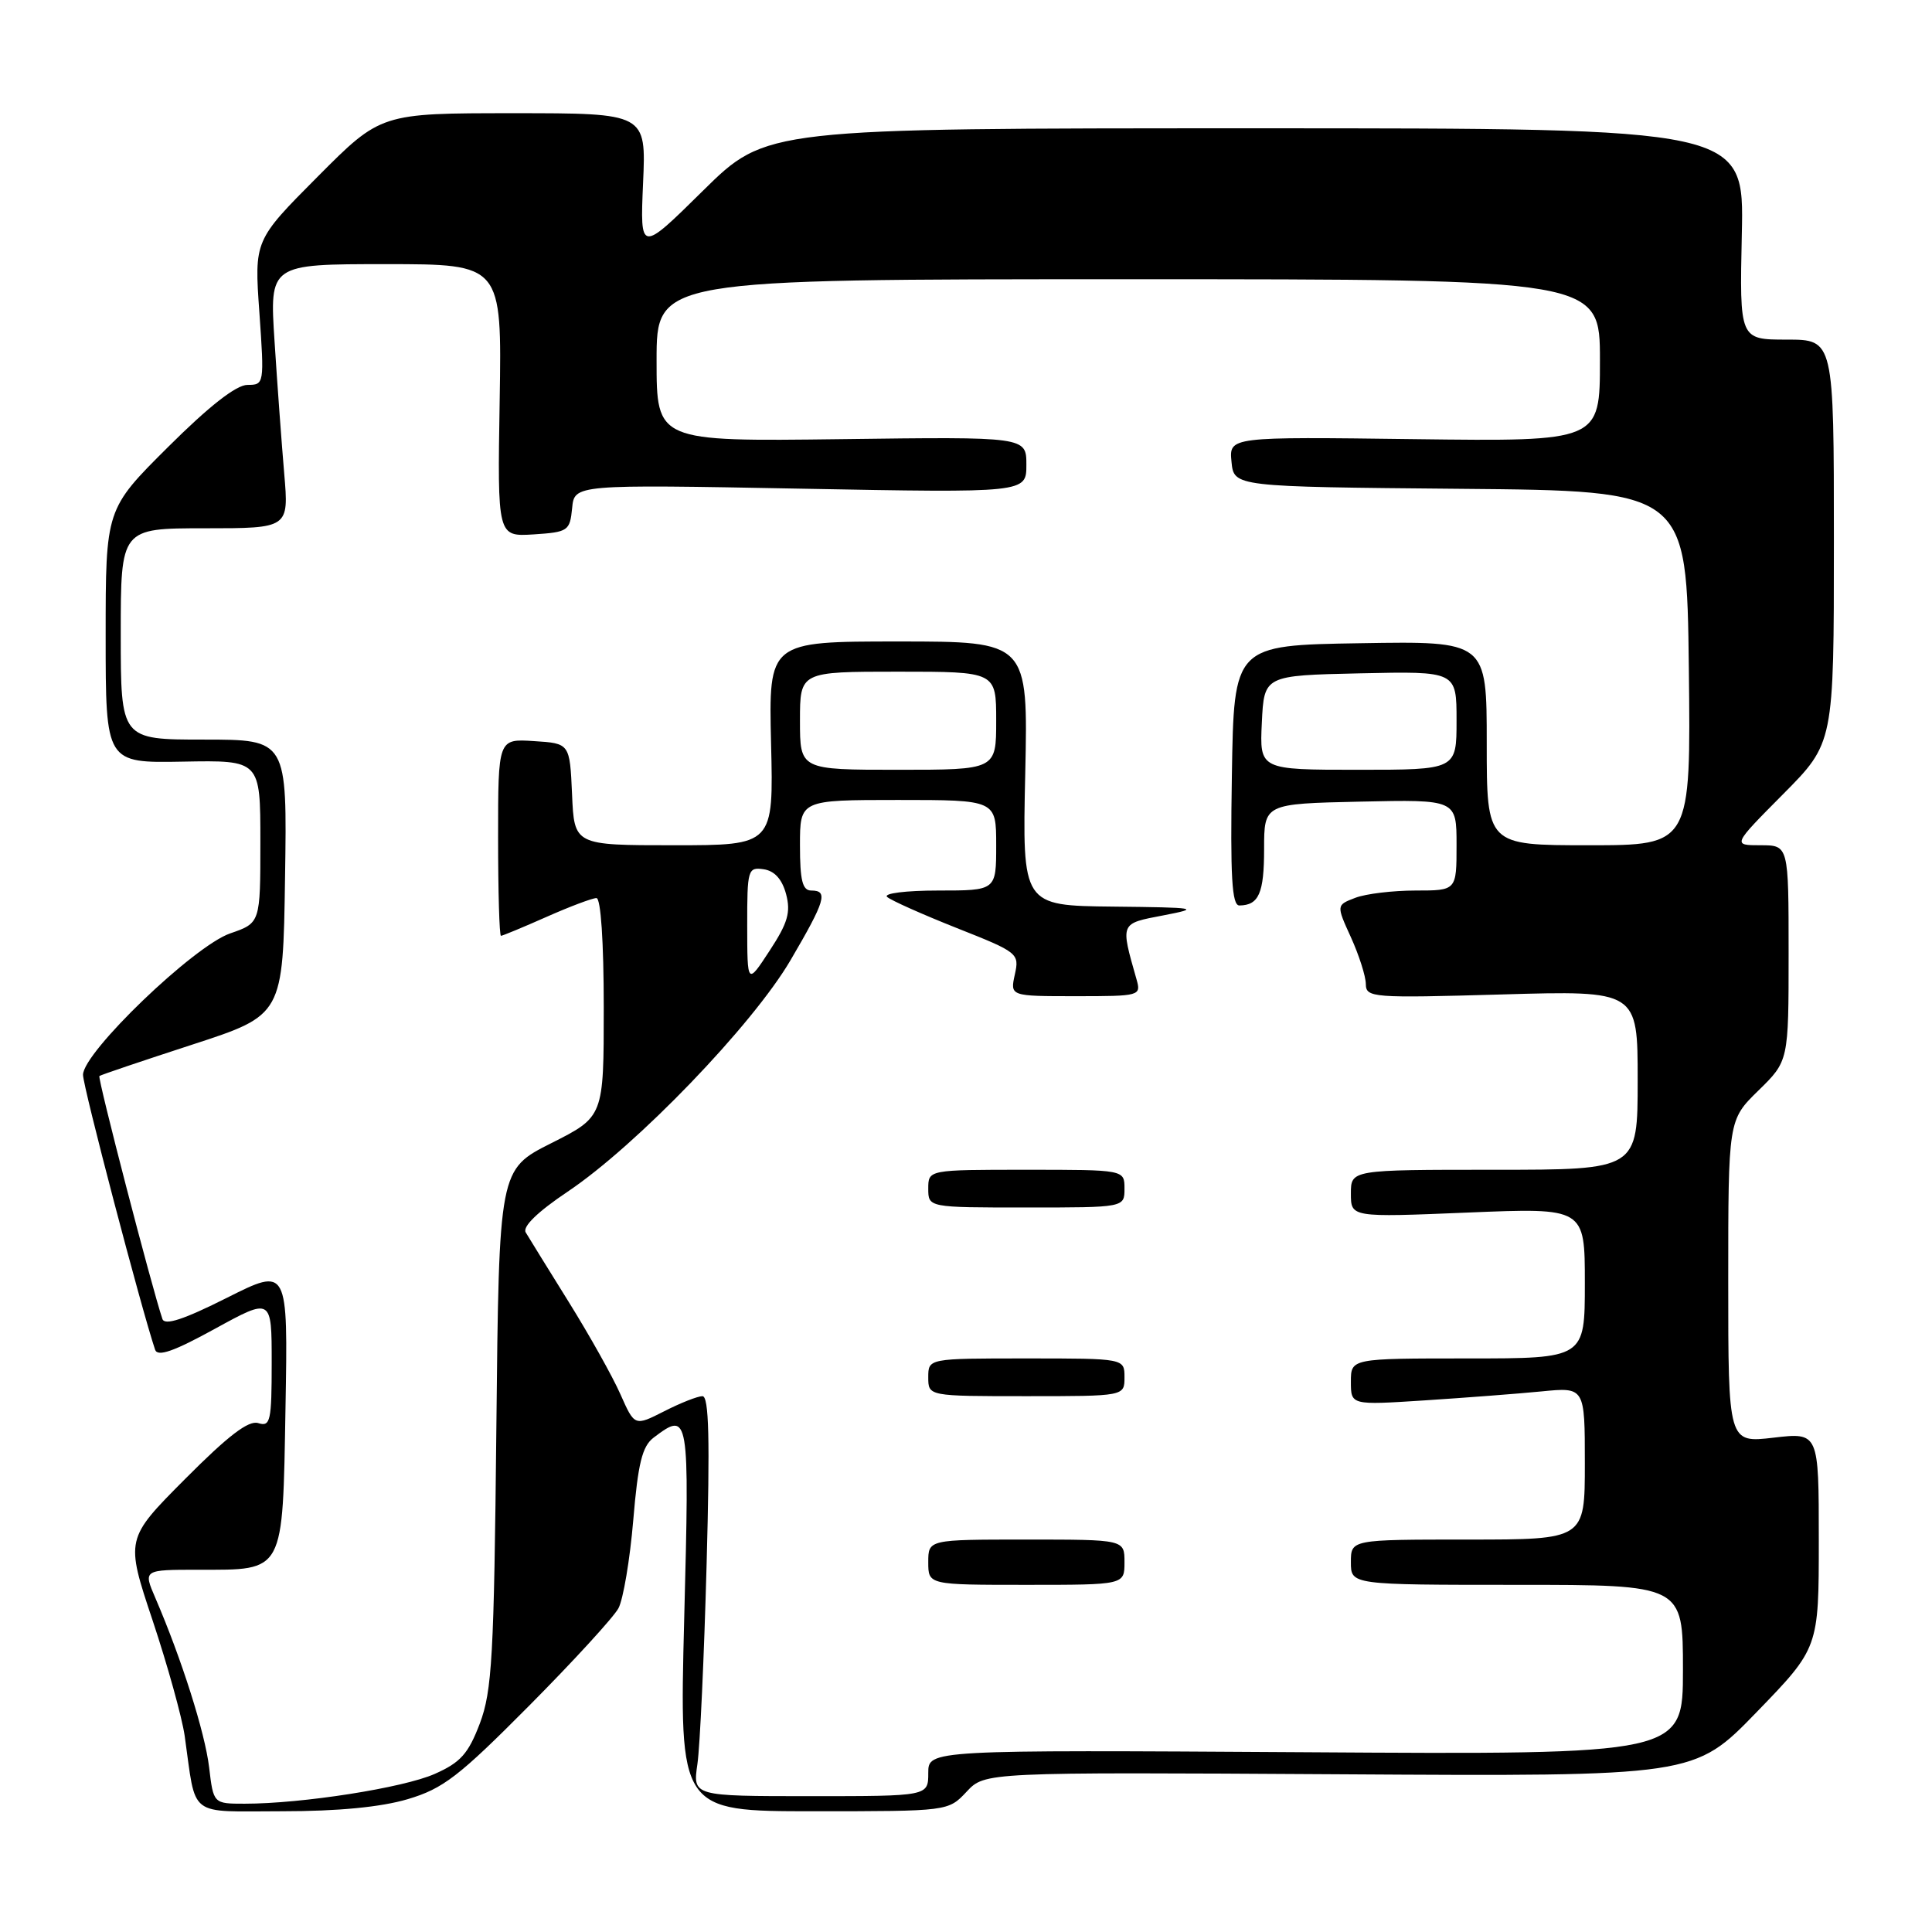 <?xml version="1.0" encoding="UTF-8" standalone="no"?>
<!DOCTYPE svg PUBLIC "-//W3C//DTD SVG 1.1//EN" "http://www.w3.org/Graphics/SVG/1.1/DTD/svg11.dtd" >
<svg xmlns="http://www.w3.org/2000/svg" xmlns:xlink="http://www.w3.org/1999/xlink" version="1.1" viewBox="0 0 256 256">
 <g >
 <path fill="currentColor"
d=" M 54.02 238.40 C 58.71 237.01 60.80 235.40 70.10 226.03 C 75.98 220.11 81.31 214.29 81.95 213.10 C 82.58 211.91 83.47 206.66 83.91 201.43 C 84.54 193.89 85.10 191.64 86.60 190.50 C 91.31 186.94 91.37 187.25 90.66 214.50 C 90.01 240.00 90.01 240.00 107.83 240.00 C 125.65 240.00 125.65 240.00 128.08 237.41 C 130.50 234.82 130.50 234.82 177.50 235.10 C 224.50 235.39 224.50 235.39 232.75 226.88 C 241.00 218.36 241.00 218.36 241.00 204.08 C 241.00 189.80 241.00 189.80 235.00 190.50 C 229.00 191.20 229.00 191.20 229.00 169.80 C 229.00 148.41 229.00 148.41 233.00 144.50 C 237.00 140.59 237.00 140.59 237.00 126.30 C 237.00 112.00 237.00 112.00 233.28 112.00 C 229.55 112.00 229.55 112.00 236.28 105.22 C 243.00 98.45 243.00 98.45 243.00 71.72 C 243.00 45.00 243.00 45.00 236.75 45.00 C 230.50 45.00 230.50 45.00 230.80 31.00 C 231.11 17.00 231.11 17.00 166.32 17.00 C 101.54 17.00 101.54 17.00 93.17 25.25 C 84.81 33.50 84.81 33.50 85.21 24.25 C 85.62 15.00 85.62 15.00 68.04 15.00 C 50.46 15.00 50.46 15.00 42.08 23.42 C 33.69 31.85 33.69 31.85 34.37 41.42 C 35.03 50.89 35.01 51.00 32.79 51.00 C 31.31 51.00 27.71 53.81 22.27 59.23 C 14.00 67.46 14.00 67.46 14.00 84.29 C 14.00 101.11 14.00 101.11 24.25 100.92 C 34.50 100.73 34.50 100.73 34.50 111.52 C 34.50 122.30 34.50 122.30 30.50 123.68 C 25.68 125.34 11.00 139.45 11.00 142.42 C 11.00 143.99 18.71 173.36 20.55 178.84 C 20.88 179.82 23.01 179.08 28.50 176.06 C 36.00 171.95 36.00 171.95 36.00 180.54 C 36.00 188.32 35.83 189.08 34.22 188.57 C 32.94 188.16 30.24 190.23 24.53 195.97 C 16.62 203.92 16.62 203.92 20.22 214.71 C 22.20 220.65 24.11 227.53 24.47 230.00 C 26.04 241.02 24.72 240.00 37.40 240.00 C 44.79 240.00 50.48 239.45 54.02 238.40 Z  M 27.71 234.18 C 27.16 229.58 24.07 219.83 20.59 211.75 C 18.97 208.00 18.97 208.00 26.30 208.00 C 37.77 208.00 37.44 208.61 37.83 186.53 C 38.16 167.90 38.16 167.90 30.06 171.97 C 24.33 174.85 21.83 175.67 21.52 174.77 C 20.12 170.64 12.89 142.79 13.17 142.58 C 13.35 142.43 18.90 140.56 25.50 138.41 C 37.50 134.50 37.50 134.50 37.77 116.25 C 38.05 98.00 38.05 98.00 27.02 98.00 C 16.00 98.00 16.00 98.00 16.00 84.00 C 16.00 70.00 16.00 70.00 27.14 70.00 C 38.28 70.00 38.28 70.00 37.66 62.75 C 37.32 58.76 36.74 50.89 36.38 45.25 C 35.71 35.00 35.71 35.00 51.11 35.00 C 66.50 35.00 66.50 35.00 66.21 53.06 C 65.91 71.11 65.91 71.11 70.71 70.81 C 75.28 70.51 75.51 70.35 75.81 67.34 C 76.11 64.19 76.11 64.19 106.06 64.75 C 136.00 65.31 136.00 65.31 136.00 61.59 C 136.00 57.87 136.00 57.87 111.50 58.19 C 87.00 58.50 87.00 58.50 87.00 47.75 C 87.00 37.00 87.00 37.00 149.50 37.00 C 212.00 37.00 212.00 37.00 212.00 47.75 C 212.00 58.50 212.00 58.50 187.43 58.19 C 162.86 57.87 162.86 57.87 163.18 61.19 C 163.50 64.50 163.50 64.50 193.50 64.77 C 223.50 65.03 223.50 65.03 223.78 88.52 C 224.05 112.00 224.05 112.00 210.53 112.00 C 197.00 112.00 197.00 112.00 197.00 98.48 C 197.00 84.95 197.00 84.95 180.25 85.23 C 163.50 85.50 163.50 85.50 163.23 102.75 C 163.01 116.20 163.23 120.00 164.23 119.98 C 166.80 119.95 167.50 118.36 167.50 112.50 C 167.50 106.50 167.50 106.50 180.25 106.22 C 193.00 105.94 193.00 105.94 193.00 111.97 C 193.00 118.00 193.00 118.00 187.57 118.00 C 184.58 118.00 180.99 118.43 179.60 118.96 C 177.06 119.93 177.06 119.93 179.01 124.21 C 180.08 126.57 180.97 129.35 180.98 130.39 C 181.00 132.20 181.83 132.26 199.00 131.77 C 217.00 131.25 217.00 131.25 217.00 143.13 C 217.00 155.00 217.00 155.00 198.00 155.00 C 179.00 155.00 179.00 155.00 179.00 158.16 C 179.00 161.31 179.00 161.31 194.50 160.67 C 210.00 160.03 210.00 160.03 210.00 170.02 C 210.00 180.00 210.00 180.00 194.50 180.00 C 179.00 180.00 179.00 180.00 179.00 183.09 C 179.00 186.19 179.00 186.19 188.75 185.56 C 194.11 185.21 201.09 184.68 204.25 184.37 C 210.00 183.80 210.00 183.80 210.00 193.90 C 210.00 204.00 210.00 204.00 194.50 204.00 C 179.00 204.00 179.00 204.00 179.00 207.00 C 179.00 210.00 179.00 210.00 201.00 210.00 C 223.00 210.00 223.00 210.00 223.00 221.25 C 223.00 232.50 223.00 232.50 173.00 232.18 C 123.00 231.87 123.00 231.87 123.00 234.93 C 123.00 238.00 123.00 238.00 107.39 238.00 C 91.79 238.00 91.79 238.00 92.41 233.75 C 92.75 231.41 93.30 219.49 93.63 207.25 C 94.08 190.70 93.94 185.00 93.08 185.00 C 92.44 185.00 90.16 185.90 88.01 187.00 C 84.09 188.99 84.09 188.99 82.21 184.75 C 81.18 182.41 78.09 176.90 75.35 172.50 C 72.61 168.10 70.05 163.96 69.66 163.30 C 69.21 162.54 71.24 160.57 75.22 157.90 C 84.35 151.78 99.71 135.83 104.75 127.23 C 109.38 119.33 109.77 118.00 107.50 118.00 C 106.33 118.00 106.00 116.67 106.00 112.00 C 106.00 106.00 106.00 106.00 119.00 106.00 C 132.00 106.00 132.00 106.00 132.00 112.00 C 132.00 118.00 132.00 118.00 124.30 118.00 C 120.01 118.00 117.02 118.38 117.55 118.85 C 118.07 119.31 122.24 121.17 126.80 122.98 C 134.91 126.19 135.09 126.33 134.47 129.13 C 133.84 132.00 133.84 132.00 142.54 132.00 C 151.08 132.00 151.22 131.96 150.59 129.75 C 148.45 122.21 148.37 122.40 154.16 121.29 C 159.14 120.33 158.69 120.25 147.48 120.13 C 135.46 120.00 135.46 120.00 135.85 102.50 C 136.23 85.00 136.23 85.00 119.04 85.00 C 101.85 85.00 101.85 85.00 102.17 98.50 C 102.50 112.00 102.50 112.00 89.30 112.00 C 76.09 112.00 76.09 112.00 75.80 105.25 C 75.50 98.50 75.50 98.50 70.75 98.20 C 66.00 97.89 66.00 97.89 66.00 110.95 C 66.00 118.13 66.17 124.00 66.38 124.00 C 66.58 124.00 69.29 122.88 72.40 121.50 C 75.51 120.12 78.49 119.00 79.03 119.00 C 79.61 119.00 80.00 124.78 80.00 133.49 C 80.00 147.97 80.00 147.97 73.06 151.47 C 66.12 154.96 66.12 154.96 65.77 189.23 C 65.46 219.55 65.20 224.06 63.58 228.37 C 62.05 232.39 61.02 233.54 57.61 235.05 C 53.45 236.90 40.02 239.00 32.42 239.00 C 28.28 239.00 28.28 239.00 27.71 234.18 Z  M 149.00 207.00 C 149.00 204.00 149.00 204.00 136.00 204.00 C 123.00 204.00 123.00 204.00 123.00 207.00 C 123.00 210.00 123.00 210.00 136.00 210.00 C 149.00 210.00 149.00 210.00 149.00 207.00 Z  M 149.00 182.50 C 149.00 180.00 149.00 180.00 136.00 180.00 C 123.00 180.00 123.00 180.00 123.00 182.50 C 123.00 185.00 123.00 185.00 136.00 185.00 C 149.00 185.00 149.00 185.00 149.00 182.50 Z  M 149.00 157.50 C 149.00 155.00 149.00 155.00 136.00 155.00 C 123.00 155.00 123.00 155.00 123.00 157.50 C 123.00 160.00 123.00 160.00 136.00 160.00 C 149.00 160.00 149.00 160.00 149.00 157.50 Z  M 99.01 122.68 C 99.00 115.21 99.10 114.88 101.18 115.18 C 102.63 115.39 103.63 116.50 104.16 118.47 C 104.80 120.89 104.39 122.29 101.98 125.97 C 99.02 130.50 99.02 130.50 99.01 122.68 Z  M 106.00 95.50 C 106.00 89.00 106.00 89.00 119.00 89.00 C 132.00 89.00 132.00 89.00 132.00 95.50 C 132.00 102.00 132.00 102.00 119.00 102.00 C 106.00 102.00 106.00 102.00 106.00 95.50 Z  M 167.20 95.75 C 167.50 89.50 167.50 89.50 180.25 89.22 C 193.00 88.94 193.00 88.94 193.00 95.47 C 193.00 102.00 193.00 102.00 179.95 102.00 C 166.90 102.00 166.90 102.00 167.20 95.75 Z "/>
</g>
</svg>
